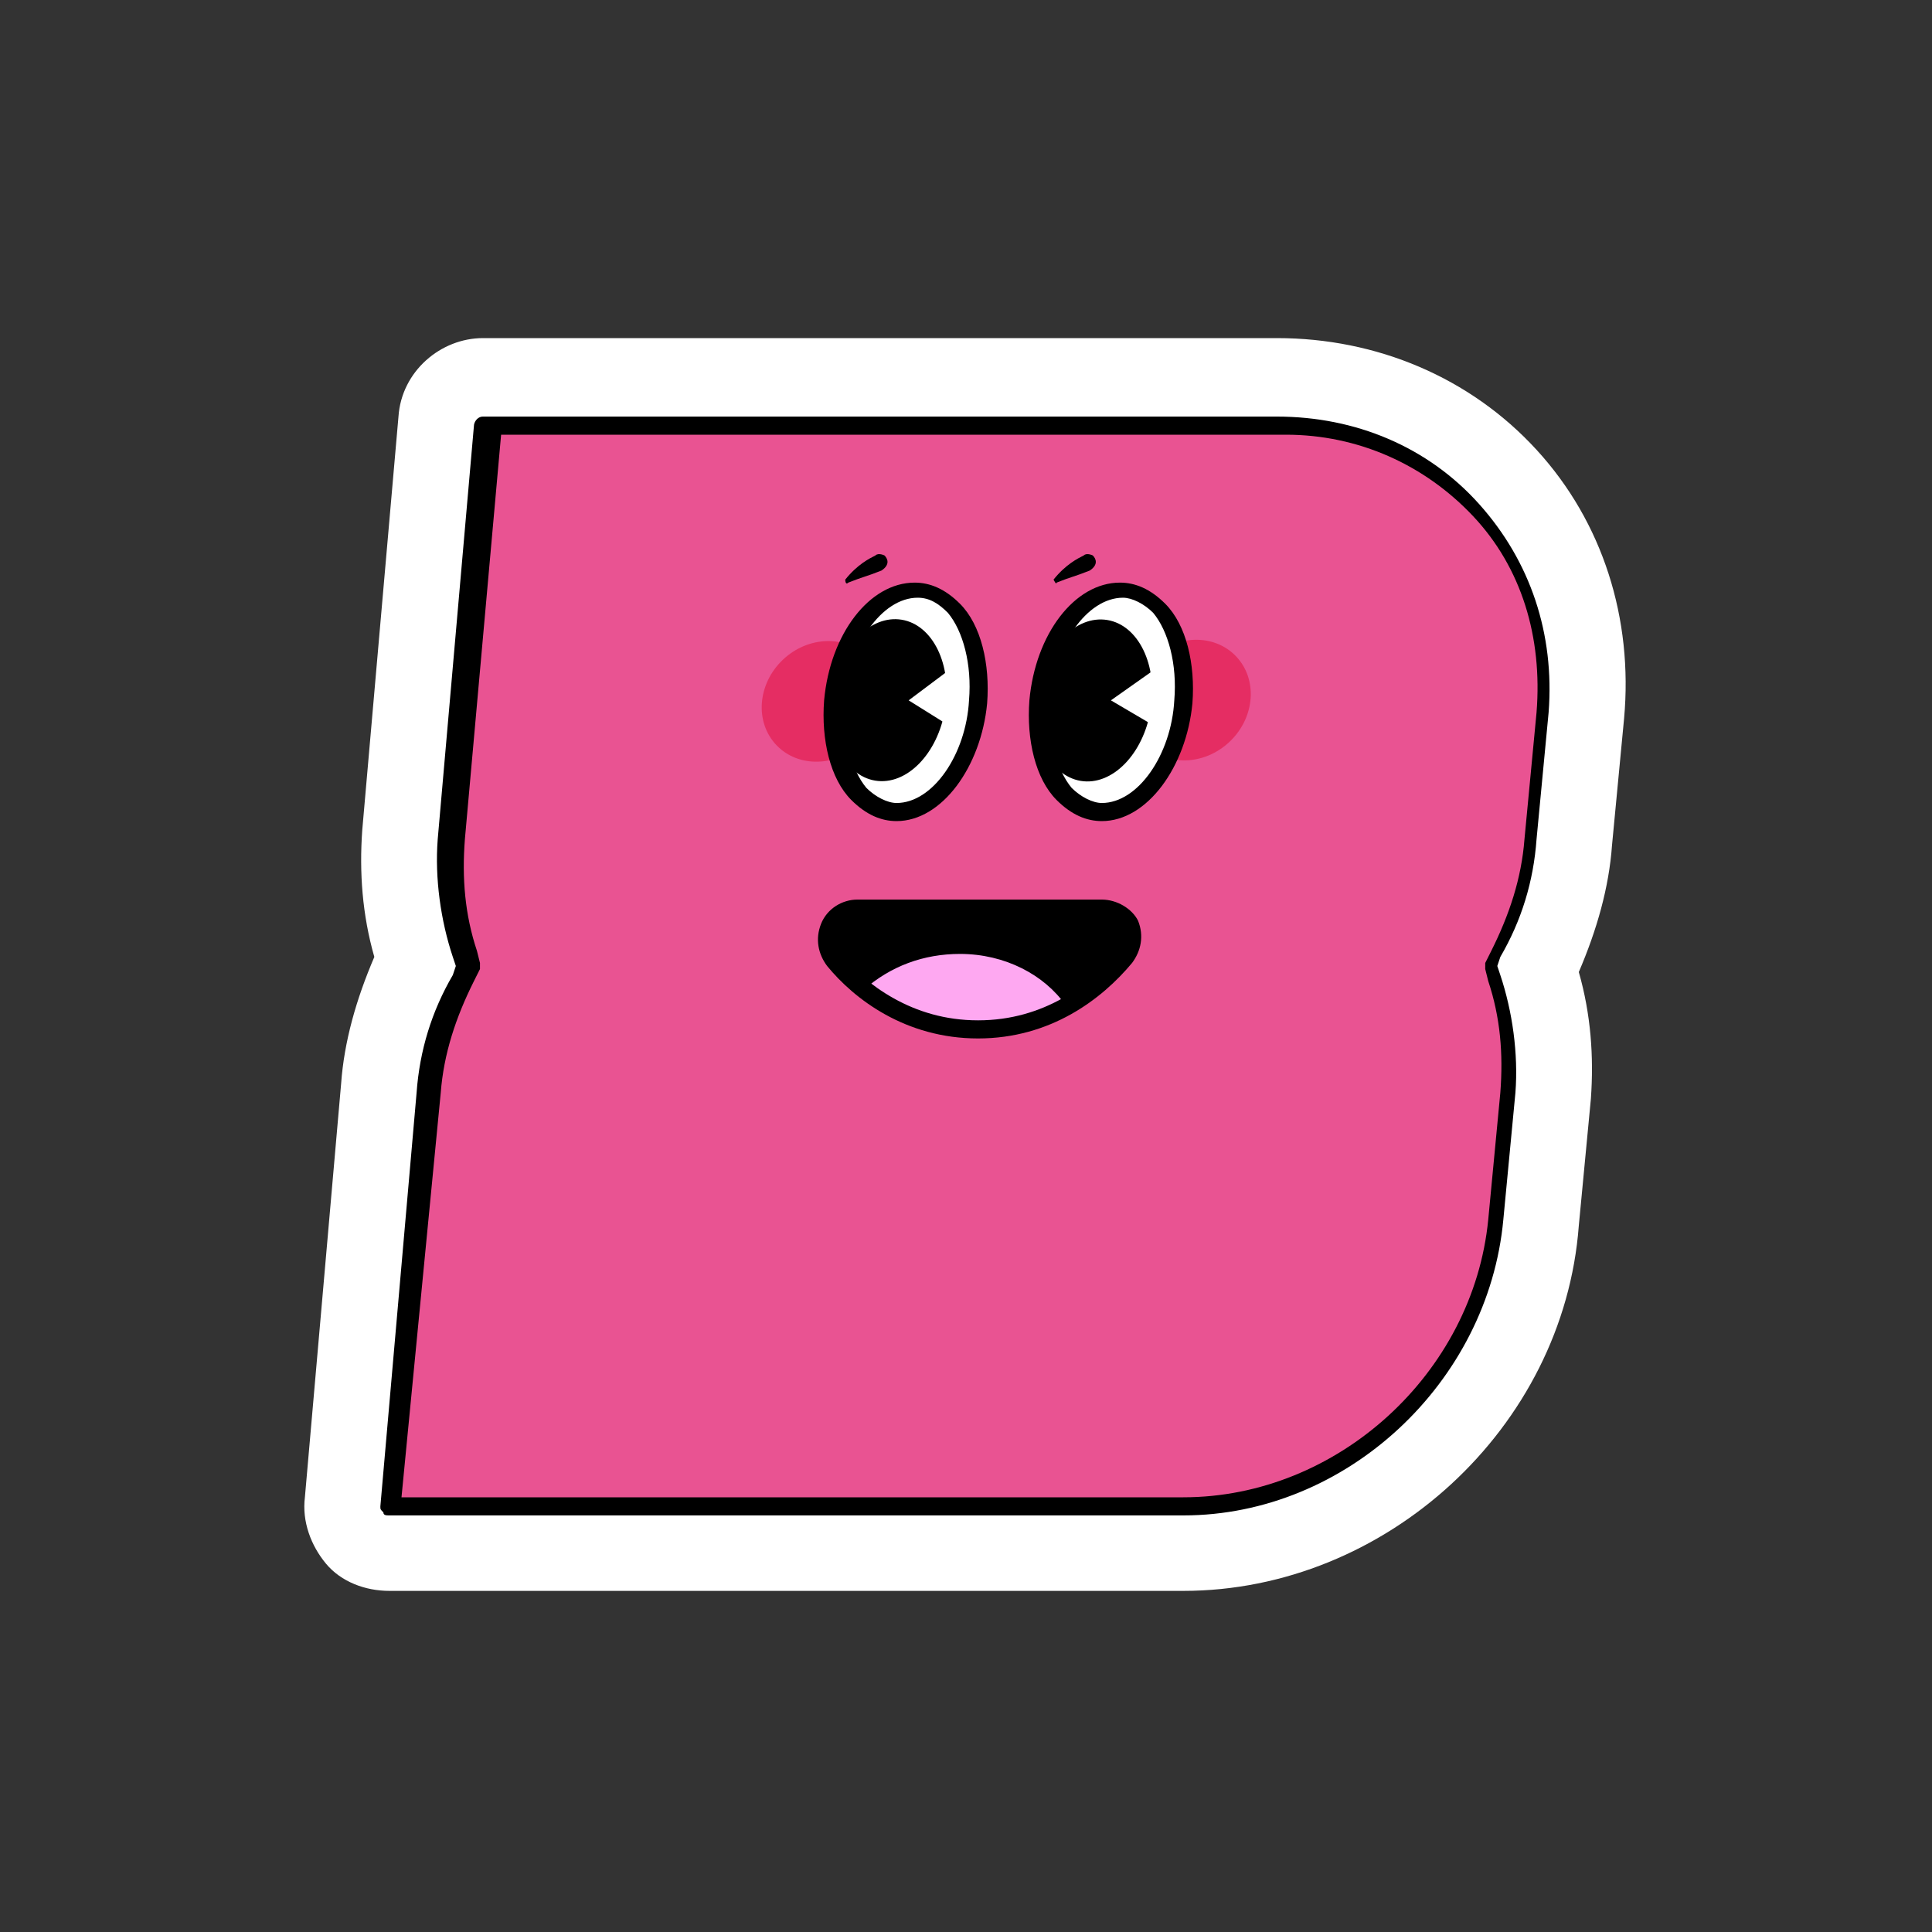 <?xml version="1.0" encoding="utf-8"?>
<!-- Generator: Adobe Illustrator 27.8.0, SVG Export Plug-In . SVG Version: 6.00 Build 0)  -->
<svg version="1.1" xmlns="http://www.w3.org/2000/svg" xmlns:xlink="http://www.w3.org/1999/xlink" x="0px" y="0px"
	 viewBox="0 0 64 64" style="enable-background:new 0 0 64 64;" xml:space="preserve">
<rect x="0" y="0" width="64" height="64" fill="#333333" stroke="none"/>
<style type="text/css">
	.st0{fill:#FFFFFF;}
	.st1{clip-path:url(#SVGID_00000121247978396640139790000016376190868340390028_);fill:#FEA8F1;}
	.st2{clip-path:url(#SVGID_00000121247978396640139790000016376190868340390028_);fill:#FEA7F0;}
	.st3{clip-path:url(#SVGID_00000121247978396640139790000016376190868340390028_);fill:#FEA6EF;}
	.st4{clip-path:url(#SVGID_00000121247978396640139790000016376190868340390028_);fill:#FEA5EE;}
	.st5{clip-path:url(#SVGID_00000121247978396640139790000016376190868340390028_);fill:#FDA4ED;}
	.st6{clip-path:url(#SVGID_00000121247978396640139790000016376190868340390028_);fill:#FDA4EC;}
	.st7{clip-path:url(#SVGID_00000121247978396640139790000016376190868340390028_);fill:#FDA3EB;}
	.st8{clip-path:url(#SVGID_00000121247978396640139790000016376190868340390028_);fill:#FDA2EA;}
	.st9{clip-path:url(#SVGID_00000121247978396640139790000016376190868340390028_);fill:#FDA1E9;}
	.st10{clip-path:url(#SVGID_00000121247978396640139790000016376190868340390028_);fill:#FDA0E8;}
	.st11{clip-path:url(#SVGID_00000121247978396640139790000016376190868340390028_);fill:#FD9FE7;}
	.st12{clip-path:url(#SVGID_00000121247978396640139790000016376190868340390028_);fill:#FC9EE6;}
	.st13{clip-path:url(#SVGID_00000121247978396640139790000016376190868340390028_);fill:#FC9DE5;}
	.st14{clip-path:url(#SVGID_00000121247978396640139790000016376190868340390028_);fill:#FC9DE4;}
	.st15{clip-path:url(#SVGID_00000121247978396640139790000016376190868340390028_);fill:#FC9CE3;}
	.st16{clip-path:url(#SVGID_00000121247978396640139790000016376190868340390028_);fill:#FC9BE2;}
	.st17{clip-path:url(#SVGID_00000121247978396640139790000016376190868340390028_);fill:#FC9AE1;}
	.st18{clip-path:url(#SVGID_00000121247978396640139790000016376190868340390028_);fill:#FC99E0;}
	.st19{clip-path:url(#SVGID_00000121247978396640139790000016376190868340390028_);fill:#FB98DF;}
	.st20{clip-path:url(#SVGID_00000121247978396640139790000016376190868340390028_);fill:#FB97DE;}
	.st21{clip-path:url(#SVGID_00000121247978396640139790000016376190868340390028_);fill:#FB96DD;}
	.st22{clip-path:url(#SVGID_00000121247978396640139790000016376190868340390028_);fill:#FB96DC;}
	.st23{clip-path:url(#SVGID_00000121247978396640139790000016376190868340390028_);fill:#FB95DB;}
	.st24{clip-path:url(#SVGID_00000121247978396640139790000016376190868340390028_);fill:#FB94DA;}
	.st25{clip-path:url(#SVGID_00000121247978396640139790000016376190868340390028_);fill:#FB93D9;}
	.st26{clip-path:url(#SVGID_00000121247978396640139790000016376190868340390028_);fill:#FA92D8;}
	.st27{clip-path:url(#SVGID_00000121247978396640139790000016376190868340390028_);fill:#FA91D7;}
	.st28{clip-path:url(#SVGID_00000121247978396640139790000016376190868340390028_);fill:#FA90D6;}
	.st29{clip-path:url(#SVGID_00000121247978396640139790000016376190868340390028_);fill:#FA8FD5;}
	.st30{clip-path:url(#SVGID_00000121247978396640139790000016376190868340390028_);fill:#FA8FD4;}
	.st31{clip-path:url(#SVGID_00000121247978396640139790000016376190868340390028_);fill:#FA8ED3;}
	.st32{clip-path:url(#SVGID_00000121247978396640139790000016376190868340390028_);fill:#FA8DD2;}
	.st33{clip-path:url(#SVGID_00000121247978396640139790000016376190868340390028_);fill:#F98CD1;}
	.st34{clip-path:url(#SVGID_00000121247978396640139790000016376190868340390028_);fill:#F98BD0;}
	.st35{clip-path:url(#SVGID_00000121247978396640139790000016376190868340390028_);fill:#F98ACF;}
	.st36{clip-path:url(#SVGID_00000121247978396640139790000016376190868340390028_);fill:#F989CE;}
	.st37{clip-path:url(#SVGID_00000121247978396640139790000016376190868340390028_);fill:#F988CD;}
	.st38{clip-path:url(#SVGID_00000121247978396640139790000016376190868340390028_);fill:#F988CC;}
	.st39{clip-path:url(#SVGID_00000121247978396640139790000016376190868340390028_);fill:#F987CB;}
	.st40{clip-path:url(#SVGID_00000121247978396640139790000016376190868340390028_);fill:#F886CA;}
	.st41{clip-path:url(#SVGID_00000121247978396640139790000016376190868340390028_);fill:#F885C9;}
	.st42{clip-path:url(#SVGID_00000121247978396640139790000016376190868340390028_);fill:#F884C8;}
	.st43{clip-path:url(#SVGID_00000121247978396640139790000016376190868340390028_);fill:#F883C7;}
	.st44{clip-path:url(#SVGID_00000121247978396640139790000016376190868340390028_);fill:#F882C6;}
	.st45{clip-path:url(#SVGID_00000121247978396640139790000016376190868340390028_);fill:#F881C5;}
	.st46{clip-path:url(#SVGID_00000121247978396640139790000016376190868340390028_);fill:#F881C4;}
	.st47{clip-path:url(#SVGID_00000121247978396640139790000016376190868340390028_);fill:#F780C3;}
	.st48{clip-path:url(#SVGID_00000121247978396640139790000016376190868340390028_);fill:#F77FC2;}
	.st49{clip-path:url(#SVGID_00000121247978396640139790000016376190868340390028_);fill:#F77EC1;}
	.st50{clip-path:url(#SVGID_00000121247978396640139790000016376190868340390028_);fill:#F77DC0;}
	.st51{clip-path:url(#SVGID_00000121247978396640139790000016376190868340390028_);fill:#F77CBF;}
	.st52{clip-path:url(#SVGID_00000121247978396640139790000016376190868340390028_);fill:#F77BBE;}
	.st53{clip-path:url(#SVGID_00000121247978396640139790000016376190868340390028_);fill:#F77ABD;}
	.st54{clip-path:url(#SVGID_00000121247978396640139790000016376190868340390028_);fill:#F679BC;}
	.st55{clip-path:url(#SVGID_00000121247978396640139790000016376190868340390028_);fill:#F679BB;}
	.st56{clip-path:url(#SVGID_00000121247978396640139790000016376190868340390028_);fill:#F678BA;}
	.st57{clip-path:url(#SVGID_00000121247978396640139790000016376190868340390028_);fill:#F677B9;}
	.st58{clip-path:url(#SVGID_00000121247978396640139790000016376190868340390028_);fill:#F676B8;}
	.st59{clip-path:url(#SVGID_00000121247978396640139790000016376190868340390028_);fill:#F675B7;}
	.st60{clip-path:url(#SVGID_00000121247978396640139790000016376190868340390028_);fill:#F674B6;}
	.st61{clip-path:url(#SVGID_00000121247978396640139790000016376190868340390028_);fill:#F573B5;}
	.st62{clip-path:url(#SVGID_00000121247978396640139790000016376190868340390028_);fill:#F572B4;}
	.st63{clip-path:url(#SVGID_00000121247978396640139790000016376190868340390028_);fill:#F572B3;}
	.st64{clip-path:url(#SVGID_00000121247978396640139790000016376190868340390028_);fill:#F571B2;}
	.st65{clip-path:url(#SVGID_00000121247978396640139790000016376190868340390028_);fill:#F570B1;}
	.st66{clip-path:url(#SVGID_00000121247978396640139790000016376190868340390028_);fill:#F56FB0;}
	.st67{clip-path:url(#SVGID_00000121247978396640139790000016376190868340390028_);fill:#F56EAF;}
	.st68{clip-path:url(#SVGID_00000121247978396640139790000016376190868340390028_);fill:#F46DAE;}
	.st69{clip-path:url(#SVGID_00000121247978396640139790000016376190868340390028_);fill:#F46CAD;}
	.st70{clip-path:url(#SVGID_00000121247978396640139790000016376190868340390028_);fill:#F46BAC;}
	.st71{clip-path:url(#SVGID_00000121247978396640139790000016376190868340390028_);fill:#F46BAB;}
	.st72{clip-path:url(#SVGID_00000121247978396640139790000016376190868340390028_);fill:#F46AAA;}
	.st73{clip-path:url(#SVGID_00000121247978396640139790000016376190868340390028_);fill:#F469A9;}
	.st74{clip-path:url(#SVGID_00000121247978396640139790000016376190868340390028_);fill:#F468A8;}
	.st75{clip-path:url(#SVGID_00000121247978396640139790000016376190868340390028_);fill:#F367A7;}
	.st76{clip-path:url(#SVGID_00000121247978396640139790000016376190868340390028_);fill:#F366A6;}
	.st77{clip-path:url(#SVGID_00000121247978396640139790000016376190868340390028_);fill:#F365A5;}
	.st78{clip-path:url(#SVGID_00000121247978396640139790000016376190868340390028_);fill:#F364A4;}
	.st79{clip-path:url(#SVGID_00000121247978396640139790000016376190868340390028_);fill:#F364A3;}
	.st80{clip-path:url(#SVGID_00000121247978396640139790000016376190868340390028_);fill:#F363A2;}
	.st81{clip-path:url(#SVGID_00000121247978396640139790000016376190868340390028_);fill:#F362A1;}
	.st82{clip-path:url(#SVGID_00000121247978396640139790000016376190868340390028_);fill:#F261A0;}
	.st83{clip-path:url(#SVGID_00000121247978396640139790000016376190868340390028_);fill:#F2609F;}
	.st84{clip-path:url(#SVGID_00000121247978396640139790000016376190868340390028_);fill:#F25F9E;}
	.st85{clip-path:url(#SVGID_00000121247978396640139790000016376190868340390028_);fill:#F25E9D;}
	.st86{clip-path:url(#SVGID_00000121247978396640139790000016376190868340390028_);fill:#F25D9C;}
	.st87{clip-path:url(#SVGID_00000121247978396640139790000016376190868340390028_);fill:#F25D9B;}
	.st88{clip-path:url(#SVGID_00000121247978396640139790000016376190868340390028_);fill:#F25C9A;}
	.st89{clip-path:url(#SVGID_00000121247978396640139790000016376190868340390028_);fill:#F15B99;}
	.st90{clip-path:url(#SVGID_00000121247978396640139790000016376190868340390028_);fill:#F15A98;}
	.st91{clip-path:url(#SVGID_00000121247978396640139790000016376190868340390028_);fill:#F15997;}
	.st92{clip-path:url(#SVGID_00000121247978396640139790000016376190868340390028_);fill:#F15896;}
	.st93{clip-path:url(#SVGID_00000121247978396640139790000016376190868340390028_);fill:#F15795;}
	.st94{clip-path:url(#SVGID_00000121247978396640139790000016376190868340390028_);fill:#F15694;}
	.st95{clip-path:url(#SVGID_00000121247978396640139790000016376190868340390028_);fill:#F15693;}
	.st96{clip-path:url(#SVGID_00000121247978396640139790000016376190868340390028_);fill:#F05591;}
	.st97{clip-path:url(#SVGID_00000121247978396640139790000016376190868340390028_);fill:#F05490;}
	.st98{clip-path:url(#SVGID_00000121247978396640139790000016376190868340390028_);fill:#F0538F;}
	.st99{clip-path:url(#SVGID_00000121247978396640139790000016376190868340390028_);fill:#F0528E;}
	.st100{clip-path:url(#SVGID_00000121247978396640139790000016376190868340390028_);fill:#F0518D;}
	.st101{clip-path:url(#SVGID_00000121247978396640139790000016376190868340390028_);fill:#F0508C;}
	.st102{clip-path:url(#SVGID_00000121247978396640139790000016376190868340390028_);fill:#EF4F8B;}
	.st103{clip-path:url(#SVGID_00000121247978396640139790000016376190868340390028_);fill:#EF4E8A;}
	.st104{clip-path:url(#SVGID_00000121247978396640139790000016376190868340390028_);fill:#EF4E89;}
	.st105{clip-path:url(#SVGID_00000121247978396640139790000016376190868340390028_);fill:#EF4D88;}
	.st106{clip-path:url(#SVGID_00000121247978396640139790000016376190868340390028_);fill:#EF4C87;}
	.st107{clip-path:url(#SVGID_00000121247978396640139790000016376190868340390028_);fill:#EF4B86;}
	.st108{clip-path:url(#SVGID_00000121247978396640139790000016376190868340390028_);fill:#EF4A85;}
	.st109{clip-path:url(#SVGID_00000121247978396640139790000016376190868340390028_);fill:#EE4984;}
	.st110{clip-path:url(#SVGID_00000121247978396640139790000016376190868340390028_);fill:#EE4883;}
	.st111{clip-path:url(#SVGID_00000121247978396640139790000016376190868340390028_);fill:#EE4782;}
	.st112{clip-path:url(#SVGID_00000121247978396640139790000016376190868340390028_);fill:#EE4781;}
	.st113{clip-path:url(#SVGID_00000121247978396640139790000016376190868340390028_);fill:#EE4680;}
	.st114{clip-path:url(#SVGID_00000121247978396640139790000016376190868340390028_);fill:#EE457F;}
	.st115{clip-path:url(#SVGID_00000121247978396640139790000016376190868340390028_);fill:#EE447E;}
	.st116{clip-path:url(#SVGID_00000121247978396640139790000016376190868340390028_);fill:#ED437D;}
	.st117{clip-path:url(#SVGID_00000121247978396640139790000016376190868340390028_);fill:#ED427C;}
	.st118{clip-path:url(#SVGID_00000121247978396640139790000016376190868340390028_);fill:#ED417B;}
	.st119{clip-path:url(#SVGID_00000121247978396640139790000016376190868340390028_);fill:#ED407A;}
	.st120{clip-path:url(#SVGID_00000121247978396640139790000016376190868340390028_);fill:#ED4079;}
	.st121{clip-path:url(#SVGID_00000121247978396640139790000016376190868340390028_);fill:#ED3F78;}
	.st122{clip-path:url(#SVGID_00000121247978396640139790000016376190868340390028_);fill:#ED3E77;}
	.st123{clip-path:url(#SVGID_00000121247978396640139790000016376190868340390028_);fill:#EC3D76;}
	.st124{clip-path:url(#SVGID_00000121247978396640139790000016376190868340390028_);fill:#EC3C75;}
	.st125{clip-path:url(#SVGID_00000121247978396640139790000016376190868340390028_);fill:#EC3B74;}
	.st126{clip-path:url(#SVGID_00000121247978396640139790000016376190868340390028_);fill:#EC3A73;}
	.st127{clip-path:url(#SVGID_00000121247978396640139790000016376190868340390028_);fill:#EC3972;}
	.st128{clip-path:url(#SVGID_00000121247978396640139790000016376190868340390028_);fill:#EC3971;}
	.st129{clip-path:url(#SVGID_00000121247978396640139790000016376190868340390028_);fill:#EC3870;}
	.st130{clip-path:url(#SVGID_00000121247978396640139790000016376190868340390028_);fill:#EB376F;}
	.st131{clip-path:url(#SVGID_00000121247978396640139790000016376190868340390028_);fill:#EB366E;}
	.st132{clip-path:url(#SVGID_00000121247978396640139790000016376190868340390028_);fill:#EB356D;}
	.st133{clip-path:url(#SVGID_00000121247978396640139790000016376190868340390028_);fill:#EB346C;}
	.st134{clip-path:url(#SVGID_00000121247978396640139790000016376190868340390028_);fill:#EB336B;}
	.st135{clip-path:url(#SVGID_00000121247978396640139790000016376190868340390028_);fill:#EB326A;}
	.st136{clip-path:url(#SVGID_00000121247978396640139790000016376190868340390028_);fill:#EB3269;}
	.st137{clip-path:url(#SVGID_00000121247978396640139790000016376190868340390028_);fill:#EA3168;}
	.st138{clip-path:url(#SVGID_00000121247978396640139790000016376190868340390028_);fill:#EA3067;}
	.st139{clip-path:url(#SVGID_00000121247978396640139790000016376190868340390028_);fill:#EA2F66;}
	.st140{clip-path:url(#SVGID_00000121247978396640139790000016376190868340390028_);fill:#EA2E65;}
	.st141{clip-path:url(#SVGID_00000121247978396640139790000016376190868340390028_);fill:#EA2D64;}
	.st142{clip-path:url(#SVGID_00000121247978396640139790000016376190868340390028_);fill:#EA2C63;}
	.st143{clip-path:url(#SVGID_00000121247978396640139790000016376190868340390028_);fill:#EA2B62;}
	.st144{clip-path:url(#SVGID_00000121247978396640139790000016376190868340390028_);fill:#E92A61;}
	.st145{clip-path:url(#SVGID_00000121247978396640139790000016376190868340390028_);fill:#E92A60;}
	.st146{clip-path:url(#SVGID_00000121247978396640139790000016376190868340390028_);fill:#E9295F;}
	.st147{clip-path:url(#SVGID_00000121247978396640139790000016376190868340390028_);fill:#E9285E;}
	.st148{clip-path:url(#SVGID_00000121247978396640139790000016376190868340390028_);fill:#E9275D;}
	.st149{clip-path:url(#SVGID_00000121247978396640139790000016376190868340390028_);fill:#E9265C;}
	.st150{clip-path:url(#SVGID_00000121247978396640139790000016376190868340390028_);fill:#E9255B;}
	.st151{clip-path:url(#SVGID_00000121247978396640139790000016376190868340390028_);fill:#E8245A;}
	.st152{clip-path:url(#SVGID_00000121247978396640139790000016376190868340390028_);fill:#E82359;}
	.st153{clip-path:url(#SVGID_00000121247978396640139790000016376190868340390028_);fill:#E82358;}
	.st154{clip-path:url(#SVGID_00000121247978396640139790000016376190868340390028_);fill:#E82257;}
	.st155{clip-path:url(#SVGID_00000121247978396640139790000016376190868340390028_);fill:#E82156;}
	.st156{clip-path:url(#SVGID_00000121247978396640139790000016376190868340390028_);fill:#E82055;}
	.st157{clip-path:url(#SVGID_00000121247978396640139790000016376190868340390028_);fill:#E81F54;}
	.st158{clip-path:url(#SVGID_00000121247978396640139790000016376190868340390028_);fill:#E71E53;}
	.st159{clip-path:url(#SVGID_00000121247978396640139790000016376190868340390028_);fill:#E71D52;}
	.st160{clip-path:url(#SVGID_00000121247978396640139790000016376190868340390028_);fill:#E71C51;}
	.st161{clip-path:url(#SVGID_00000121247978396640139790000016376190868340390028_);fill:#E71C50;}
	.st162{clip-path:url(#SVGID_00000121247978396640139790000016376190868340390028_);fill:#E71B4F;}
	.st163{clip-path:url(#SVGID_00000121247978396640139790000016376190868340390028_);fill:#E71A4E;}
	.st164{clip-path:url(#SVGID_00000121247978396640139790000016376190868340390028_);fill:#E7194D;}
	.st165{clip-path:url(#SVGID_00000121247978396640139790000016376190868340390028_);fill:#E6184C;}
	.st166{clip-path:url(#SVGID_00000121247978396640139790000016376190868340390028_);fill:#E6174B;}
	.st167{clip-path:url(#SVGID_00000121247978396640139790000016376190868340390028_);fill:#E6164A;}
	.st168{clip-path:url(#SVGID_00000121247978396640139790000016376190868340390028_);fill:#E61549;}
	.st169{clip-path:url(#SVGID_00000121247978396640139790000016376190868340390028_);fill:#E61548;}
	.st170{clip-path:url(#SVGID_00000121247978396640139790000016376190868340390028_);fill:#E61447;}
	.st171{clip-path:url(#SVGID_00000121247978396640139790000016376190868340390028_);fill:#E61346;}
	.st172{clip-path:url(#SVGID_00000121247978396640139790000016376190868340390028_);fill:#E51245;}
	.st173{clip-path:url(#SVGID_00000121247978396640139790000016376190868340390028_);fill:#E51144;}
	.st174{clip-path:url(#SVGID_00000121247978396640139790000016376190868340390028_);fill:#E51043;}
	.st175{clip-path:url(#SVGID_00000121247978396640139790000016376190868340390028_);fill:#E50F42;}
	.st176{clip-path:url(#SVGID_00000121247978396640139790000016376190868340390028_);fill:#E50E41;}
	.st177{clip-path:url(#SVGID_00000121247978396640139790000016376190868340390028_);fill:#E50E40;}
	.st178{clip-path:url(#SVGID_00000121247978396640139790000016376190868340390028_);fill:#E50D3F;}
	.st179{clip-path:url(#SVGID_00000121247978396640139790000016376190868340390028_);fill:#E40C3E;}
	.st180{clip-path:url(#SVGID_00000121247978396640139790000016376190868340390028_);fill:#E40B3D;}
	.st181{clip-path:url(#SVGID_00000121247978396640139790000016376190868340390028_);fill:#E40A3C;}
	.st182{clip-path:url(#SVGID_00000121247978396640139790000016376190868340390028_);fill:#E4093B;}
	.st183{clip-path:url(#SVGID_00000121247978396640139790000016376190868340390028_);fill:#E4083A;}
	.st184{clip-path:url(#SVGID_00000121247978396640139790000016376190868340390028_);fill:#E40739;}
	.st185{clip-path:url(#SVGID_00000121247978396640139790000016376190868340390028_);fill:#E40738;}
	.st186{clip-path:url(#SVGID_00000121247978396640139790000016376190868340390028_);fill:#E30637;}
	.st187{clip-path:url(#SVGID_00000121247978396640139790000016376190868340390028_);fill:#E30536;}
	.st188{clip-path:url(#SVGID_00000121247978396640139790000016376190868340390028_);fill:#E30435;}
	.st189{clip-path:url(#SVGID_00000121247978396640139790000016376190868340390028_);fill:#E30334;}
	.st190{fill:#E95392;}
	.st191{opacity:0.5;}
	.st192{fill:#E20834;}
	.st193{fill:#FEA8F1;}
</style>
<g id="Calque_1">
	<g>
		<g>
			<path class="st0" d="M50.6,27.8l0.4-4.2c0.5-5.2-3.4-9.5-8.6-9.5H16.1l-1.2,13.7c-0.1,1.3,0,2.6,0.4,3.8l0.1,0.4l-0.2,0.4
				c-0.6,1.2-1,2.5-1.1,3.8l-1.2,13.7h26.3c5.2,0,9.9-4.3,10.3-9.5l0.4-4.2c0.1-1.3,0-2.6-0.4-3.8L49.3,32l0.2-0.4
				C50.2,30.4,50.5,29.1,50.6,27.8z"/>
			<path class="st0" d="M39.2,52.7H12.9c-0.8,0-1.6-0.3-2.1-0.9c-0.5-0.6-0.8-1.4-0.7-2.2l1.2-13.7c0.1-1.4,0.5-2.8,1.1-4.2
				c-0.4-1.4-0.5-2.8-0.4-4.2l1.2-13.7c0.1-1.5,1.4-2.6,2.8-2.6h26.3c3.3,0,6.4,1.3,8.6,3.7c2.2,2.4,3.2,5.6,2.9,8.9l-0.4,4.2
				c-0.1,1.4-0.5,2.8-1.1,4.2c0.4,1.4,0.5,2.8,0.4,4.2l-0.4,4.2C51.8,47.3,45.9,52.7,39.2,52.7z M16.1,47h23.1
				c3.7,0,7.2-3.2,7.5-6.9l0.4-4.2c0.1-0.9,0-1.8-0.3-2.6c0,0,0,0,0,0l-0.1-0.4c-0.2-0.7-0.2-1.5,0.2-2.2l0.2-0.4c0,0,0,0,0,0
				c0.5-0.9,0.7-1.8,0.8-2.7v0l0.4-4.2c0.2-1.7-0.4-3.3-1.5-4.5c-1.1-1.2-2.6-1.8-4.3-1.8H18.7l-1,11.1c-0.1,0.9,0,1.8,0.3,2.6
				c0,0,0,0,0,0l0.1,0.4c0.2,0.7,0.2,1.5-0.2,2.2l-0.2,0.4c0,0,0,0,0,0c-0.5,0.9-0.7,1.8-0.8,2.7L16.1,47z"/>
		</g>
		<g>
			<g>
				<defs>
					<path id="SVGID_1_" d="M50.6,27.8l0.4-4.2c0.5-5.2-3.4-9.5-8.6-9.5H16.1l-1.2,13.7c-0.1,1.3,0,2.6,0.4,3.8l0.1,0.4l-0.2,0.4
						c-0.6,1.2-1,2.5-1.1,3.8l-1.2,13.7h26.3c5.2,0,9.9-4.3,10.3-9.5l0.4-4.2c0.1-1.3,0-2.6-0.4-3.8L49.3,32l0.2-0.4
						C50.2,30.4,50.5,29.1,50.6,27.8z"/>
				</defs>
				<clipPath id="SVGID_00000130607393810304664970000008222907503489295549_">
					<use xlink:href="#SVGID_1_"  style="overflow:visible;"/>
				</clipPath>
				<polygon style="clip-path:url(#SVGID_00000130607393810304664970000008222907503489295549_);fill:#FEA8F1;" points="51.5,23.5 
					41.2,14.1 51.5,14.1 				"/>
				<polygon style="clip-path:url(#SVGID_00000130607393810304664970000008222907503489295549_);fill:#FEA8F1;" points="51.5,23.9 
					40.9,14.1 41.2,14.1 51.5,23.5 				"/>
				<polygon style="clip-path:url(#SVGID_00000130607393810304664970000008222907503489295549_);fill:#FEA7F0;" points="51.5,24.2 
					40.5,14.1 40.9,14.1 51.5,23.9 				"/>
				<polygon style="clip-path:url(#SVGID_00000130607393810304664970000008222907503489295549_);fill:#FEA6EF;" points="51.5,24.5 
					40.2,14.1 40.5,14.1 51.5,24.2 				"/>
				<polygon style="clip-path:url(#SVGID_00000130607393810304664970000008222907503489295549_);fill:#FEA5EE;" points="51.5,24.8 
					39.8,14.1 40.2,14.1 51.5,24.5 				"/>
				<polygon style="clip-path:url(#SVGID_00000130607393810304664970000008222907503489295549_);fill:#FDA4ED;" points="51.5,25.1 
					39.5,14.1 39.8,14.1 51.5,24.8 				"/>
				<polygon style="clip-path:url(#SVGID_00000130607393810304664970000008222907503489295549_);fill:#FDA4EC;" points="51.5,25.4 
					39.1,14.1 39.5,14.1 51.5,25.1 				"/>
				<polygon style="clip-path:url(#SVGID_00000130607393810304664970000008222907503489295549_);fill:#FDA3EB;" points="51.5,25.8 
					38.8,14.1 39.1,14.1 51.5,25.4 				"/>
				<polygon style="clip-path:url(#SVGID_00000130607393810304664970000008222907503489295549_);fill:#FDA2EA;" points="51.5,26.1 
					38.5,14.1 38.8,14.1 51.5,25.8 				"/>
				<polygon style="clip-path:url(#SVGID_00000130607393810304664970000008222907503489295549_);fill:#FDA1E9;" points="51.5,26.4 
					38.1,14.1 38.5,14.1 51.5,26.1 				"/>
				<polygon style="clip-path:url(#SVGID_00000130607393810304664970000008222907503489295549_);fill:#FDA0E8;" points="51.5,26.7 
					37.8,14.1 38.1,14.1 51.5,26.4 				"/>
				<polygon style="clip-path:url(#SVGID_00000130607393810304664970000008222907503489295549_);fill:#FD9FE7;" points="51.5,27 
					37.4,14.1 37.8,14.1 51.5,26.7 				"/>
				<polygon style="clip-path:url(#SVGID_00000130607393810304664970000008222907503489295549_);fill:#FC9EE6;" points="51.5,27.3 
					37.1,14.1 37.4,14.1 51.5,27 				"/>
				<polygon style="clip-path:url(#SVGID_00000130607393810304664970000008222907503489295549_);fill:#FC9DE5;" points="51.5,27.7 
					36.7,14.1 37.1,14.1 51.5,27.3 				"/>
				<polygon style="clip-path:url(#SVGID_00000130607393810304664970000008222907503489295549_);fill:#FC9DE4;" points="51.5,28 
					36.4,14.1 36.7,14.1 51.5,27.7 				"/>
				<polygon style="clip-path:url(#SVGID_00000130607393810304664970000008222907503489295549_);fill:#FC9CE3;" points="51.5,28.3 
					36,14.1 36.4,14.1 51.5,28 				"/>
				<polygon style="clip-path:url(#SVGID_00000130607393810304664970000008222907503489295549_);fill:#FC9BE2;" points="51.5,28.6 
					35.7,14.1 36,14.1 51.5,28.3 				"/>
				<polygon style="clip-path:url(#SVGID_00000130607393810304664970000008222907503489295549_);fill:#FC9AE1;" points="51.5,28.9 
					35.3,14.1 35.7,14.1 51.5,28.6 				"/>
				<polygon style="clip-path:url(#SVGID_00000130607393810304664970000008222907503489295549_);fill:#FC99E0;" points="51.5,29.3 
					35,14.1 35.3,14.1 51.5,28.9 				"/>
				<polygon style="clip-path:url(#SVGID_00000130607393810304664970000008222907503489295549_);fill:#FB98DF;" points="51.5,29.6 
					34.6,14.1 35,14.1 51.5,29.3 				"/>
				<polygon style="clip-path:url(#SVGID_00000130607393810304664970000008222907503489295549_);fill:#FB97DE;" points="51.5,29.9 
					34.3,14.1 34.6,14.1 51.5,29.6 				"/>
				<polygon style="clip-path:url(#SVGID_00000130607393810304664970000008222907503489295549_);fill:#FB96DD;" points="51.5,30.2 
					33.9,14.1 34.3,14.1 51.5,29.9 				"/>
				<polygon style="clip-path:url(#SVGID_00000130607393810304664970000008222907503489295549_);fill:#FB96DC;" points="51.5,30.5 
					33.6,14.1 33.9,14.1 51.5,30.2 				"/>
				<polygon style="clip-path:url(#SVGID_00000130607393810304664970000008222907503489295549_);fill:#FB95DB;" points="51.5,30.8 
					33.3,14.1 33.6,14.1 51.5,30.5 				"/>
				<polygon style="clip-path:url(#SVGID_00000130607393810304664970000008222907503489295549_);fill:#FB94DA;" points="51.5,31.2 
					32.9,14.1 33.3,14.1 51.5,30.8 				"/>
				<polygon style="clip-path:url(#SVGID_00000130607393810304664970000008222907503489295549_);fill:#FB93D9;" points="51.5,31.5 
					32.6,14.1 32.9,14.1 51.5,31.2 				"/>
				<polygon style="clip-path:url(#SVGID_00000130607393810304664970000008222907503489295549_);fill:#FA92D8;" points="51.5,31.8 
					32.2,14.1 32.6,14.1 51.5,31.5 				"/>
				<polygon style="clip-path:url(#SVGID_00000130607393810304664970000008222907503489295549_);fill:#FA91D7;" points="51.5,32.1 
					31.9,14.1 32.2,14.1 51.5,31.8 				"/>
				<polygon style="clip-path:url(#SVGID_00000130607393810304664970000008222907503489295549_);fill:#FA90D6;" points="51.5,32.4 
					31.5,14.1 31.9,14.1 51.5,32.1 				"/>
				<polygon style="clip-path:url(#SVGID_00000130607393810304664970000008222907503489295549_);fill:#FA8FD5;" points="51.5,32.8 
					31.2,14.1 31.5,14.1 51.5,32.4 				"/>
				<polygon style="clip-path:url(#SVGID_00000130607393810304664970000008222907503489295549_);fill:#FA8FD4;" points="51.5,33.1 
					30.8,14.1 31.2,14.1 51.5,32.8 				"/>
				<polygon style="clip-path:url(#SVGID_00000130607393810304664970000008222907503489295549_);fill:#FA8ED3;" points="51.5,33.4 
					30.5,14.1 30.8,14.1 51.5,33.1 				"/>
				<polygon style="clip-path:url(#SVGID_00000130607393810304664970000008222907503489295549_);fill:#FA8DD2;" points="51.5,33.7 
					30.1,14.1 30.5,14.1 51.5,33.4 				"/>
				<polygon style="clip-path:url(#SVGID_00000130607393810304664970000008222907503489295549_);fill:#F98CD1;" points="51.5,34 
					29.8,14.1 30.1,14.1 51.5,33.7 				"/>
				<polygon style="clip-path:url(#SVGID_00000130607393810304664970000008222907503489295549_);fill:#F98BD0;" points="51.5,34.3 
					29.4,14.1 29.8,14.1 51.5,34 				"/>
				<polygon style="clip-path:url(#SVGID_00000130607393810304664970000008222907503489295549_);fill:#F98ACF;" points="51.5,34.7 
					29.1,14.1 29.4,14.1 51.5,34.3 				"/>
				<polygon style="clip-path:url(#SVGID_00000130607393810304664970000008222907503489295549_);fill:#F989CE;" points="51.5,35 
					28.8,14.1 29.1,14.1 51.5,34.7 				"/>
				<polygon style="clip-path:url(#SVGID_00000130607393810304664970000008222907503489295549_);fill:#F988CD;" points="51.5,35.3 
					28.4,14.1 28.8,14.1 51.5,35 				"/>
				<polygon style="clip-path:url(#SVGID_00000130607393810304664970000008222907503489295549_);fill:#F988CC;" points="51.5,35.6 
					28.1,14.1 28.4,14.1 51.5,35.3 				"/>
				<polygon style="clip-path:url(#SVGID_00000130607393810304664970000008222907503489295549_);fill:#F987CB;" points="51.5,35.9 
					27.7,14.1 28.1,14.1 51.5,35.6 				"/>
				<polygon style="clip-path:url(#SVGID_00000130607393810304664970000008222907503489295549_);fill:#F886CA;" points="51.5,36.3 
					27.4,14.1 27.7,14.1 51.5,35.9 				"/>
				<polygon style="clip-path:url(#SVGID_00000130607393810304664970000008222907503489295549_);fill:#F885C9;" points="51.5,36.6 
					27,14.1 27.4,14.1 51.5,36.3 				"/>
				<polygon style="clip-path:url(#SVGID_00000130607393810304664970000008222907503489295549_);fill:#F884C8;" points="51.5,36.9 
					26.7,14.1 27,14.1 51.5,36.6 				"/>
				<polygon style="clip-path:url(#SVGID_00000130607393810304664970000008222907503489295549_);fill:#F883C7;" points="51.5,37.2 
					26.3,14.1 26.7,14.1 51.5,36.9 				"/>
				<polygon style="clip-path:url(#SVGID_00000130607393810304664970000008222907503489295549_);fill:#F882C6;" points="51.5,37.5 
					26,14.1 26.3,14.1 51.5,37.2 				"/>
				<polygon style="clip-path:url(#SVGID_00000130607393810304664970000008222907503489295549_);fill:#F881C5;" points="51.5,37.8 
					25.6,14.1 26,14.1 51.5,37.5 				"/>
				<polygon style="clip-path:url(#SVGID_00000130607393810304664970000008222907503489295549_);fill:#F881C4;" points="51.5,38.2 
					25.3,14.1 25.6,14.1 51.5,37.8 				"/>
				<polygon style="clip-path:url(#SVGID_00000130607393810304664970000008222907503489295549_);fill:#F780C3;" points="51.5,38.5 
					24.9,14.1 25.3,14.1 51.5,38.2 				"/>
				<polygon style="clip-path:url(#SVGID_00000130607393810304664970000008222907503489295549_);fill:#F77FC2;" points="51.5,38.8 
					24.6,14.1 24.9,14.1 51.5,38.5 				"/>
				<polygon style="clip-path:url(#SVGID_00000130607393810304664970000008222907503489295549_);fill:#F77EC1;" points="51.5,39.1 
					24.2,14.1 24.6,14.1 51.5,38.8 				"/>
				<polygon style="clip-path:url(#SVGID_00000130607393810304664970000008222907503489295549_);fill:#F77DC0;" points="51.5,39.4 
					23.9,14.1 24.2,14.1 51.5,39.1 				"/>
				<polygon style="clip-path:url(#SVGID_00000130607393810304664970000008222907503489295549_);fill:#F77CBF;" points="51.5,39.7 
					23.6,14.1 23.9,14.1 51.5,39.4 				"/>
				<polygon style="clip-path:url(#SVGID_00000130607393810304664970000008222907503489295549_);fill:#F77BBE;" points="51.5,40.1 
					23.2,14.1 23.6,14.1 51.5,39.7 				"/>
				<polygon style="clip-path:url(#SVGID_00000130607393810304664970000008222907503489295549_);fill:#F77ABD;" points="51.5,40.4 
					22.9,14.1 23.2,14.1 51.5,40.1 				"/>
				<polygon style="clip-path:url(#SVGID_00000130607393810304664970000008222907503489295549_);fill:#F679BC;" points="51.5,40.7 
					22.5,14.1 22.9,14.1 51.5,40.4 				"/>
				<polygon style="clip-path:url(#SVGID_00000130607393810304664970000008222907503489295549_);fill:#F679BB;" points="51.5,41 
					22.2,14.1 22.5,14.1 51.5,40.7 				"/>
				<polygon style="clip-path:url(#SVGID_00000130607393810304664970000008222907503489295549_);fill:#F678BA;" points="51.5,41.3 
					21.8,14.1 22.2,14.1 51.5,41 				"/>
				<polygon style="clip-path:url(#SVGID_00000130607393810304664970000008222907503489295549_);fill:#F677B9;" points="51.5,41.7 
					21.5,14.1 21.8,14.1 51.5,41.3 				"/>
				<polygon style="clip-path:url(#SVGID_00000130607393810304664970000008222907503489295549_);fill:#F676B8;" points="51.5,42 
					21.1,14.1 21.5,14.1 51.5,41.7 				"/>
				<polygon style="clip-path:url(#SVGID_00000130607393810304664970000008222907503489295549_);fill:#F675B7;" points="51.5,42.3 
					20.8,14.1 21.1,14.1 51.5,42 				"/>
				<polygon style="clip-path:url(#SVGID_00000130607393810304664970000008222907503489295549_);fill:#F674B6;" points="51.5,42.6 
					20.4,14.1 20.8,14.1 51.5,42.3 				"/>
				<polygon style="clip-path:url(#SVGID_00000130607393810304664970000008222907503489295549_);fill:#F573B5;" points="51.5,42.9 
					20.1,14.1 20.4,14.1 51.5,42.6 				"/>
				<polygon style="clip-path:url(#SVGID_00000130607393810304664970000008222907503489295549_);fill:#F572B4;" points="51.5,43.2 
					19.7,14.1 20.1,14.1 51.5,42.9 				"/>
				<polygon style="clip-path:url(#SVGID_00000130607393810304664970000008222907503489295549_);fill:#F572B3;" points="51.5,43.6 
					19.4,14.1 19.7,14.1 51.5,43.2 				"/>
				<polygon style="clip-path:url(#SVGID_00000130607393810304664970000008222907503489295549_);fill:#F571B2;" points="51.5,43.8 
					51.5,43.9 19,14.1 19.4,14.1 51.5,43.6 				"/>
				<polygon style="clip-path:url(#SVGID_00000130607393810304664970000008222907503489295549_);fill:#F570B1;" points="51.5,43.9 
					51.3,44 18.7,14.1 19,14.1 				"/>
				<polygon style="clip-path:url(#SVGID_00000130607393810304664970000008222907503489295549_);fill:#F56FB0;" points="51.3,44 
					51.1,44.2 18.4,14.1 18.7,14.1 				"/>
				<polygon style="clip-path:url(#SVGID_00000130607393810304664970000008222907503489295549_);fill:#F56EAF;" points="51.1,44.2 
					51,44.4 18,14.1 18.4,14.1 				"/>
				<polygon style="clip-path:url(#SVGID_00000130607393810304664970000008222907503489295549_);fill:#F46DAE;" points="51,44.4 
					50.8,44.5 17.7,14.1 18,14.1 				"/>
				<polygon style="clip-path:url(#SVGID_00000130607393810304664970000008222907503489295549_);fill:#F46CAD;" points="50.8,44.5 
					50.7,44.7 17.3,14.1 17.7,14.1 				"/>
				<polygon style="clip-path:url(#SVGID_00000130607393810304664970000008222907503489295549_);fill:#F46BAC;" points="50.7,44.7 
					50.5,44.9 17,14.1 17.3,14.1 				"/>
				<polygon style="clip-path:url(#SVGID_00000130607393810304664970000008222907503489295549_);fill:#F46BAB;" points="50.5,44.9 
					50.3,45.1 16.6,14.1 17,14.1 				"/>
				<polygon style="clip-path:url(#SVGID_00000130607393810304664970000008222907503489295549_);fill:#F46AAA;" points="50.3,45.1 
					50.2,45.2 16.3,14.1 16.6,14.1 				"/>
				<polygon style="clip-path:url(#SVGID_00000130607393810304664970000008222907503489295549_);fill:#F469A9;" points="50.2,45.2 
					50,45.4 15.9,14.1 16.3,14.1 				"/>
				<polygon style="clip-path:url(#SVGID_00000130607393810304664970000008222907503489295549_);fill:#F468A8;" points="50,45.4 
					49.9,45.6 15.6,14.1 15.9,14.1 				"/>
				<polygon style="clip-path:url(#SVGID_00000130607393810304664970000008222907503489295549_);fill:#F367A7;" points="49.9,45.6 
					49.7,45.7 15.3,14.2 15.4,14.1 15.6,14.1 				"/>
				<polygon style="clip-path:url(#SVGID_00000130607393810304664970000008222907503489295549_);fill:#F366A6;" points="49.7,45.7 
					49.5,45.9 15.1,14.4 15.3,14.2 				"/>
				<polygon style="clip-path:url(#SVGID_00000130607393810304664970000008222907503489295549_);fill:#F365A5;" points="49.5,45.9 
					49.4,46.1 15,14.5 15.1,14.4 				"/>
				<polygon style="clip-path:url(#SVGID_00000130607393810304664970000008222907503489295549_);fill:#F364A4;" points="49.4,46.1 
					49.2,46.3 14.8,14.7 15,14.5 				"/>
				<polygon style="clip-path:url(#SVGID_00000130607393810304664970000008222907503489295549_);fill:#F364A3;" points="49.2,46.3 
					49.1,46.4 14.7,14.9 14.8,14.7 				"/>
				<polygon style="clip-path:url(#SVGID_00000130607393810304664970000008222907503489295549_);fill:#F363A2;" points="49.1,46.4 
					48.9,46.6 14.5,15 14.7,14.9 				"/>
				<polygon style="clip-path:url(#SVGID_00000130607393810304664970000008222907503489295549_);fill:#F362A1;" points="48.9,46.6 
					48.7,46.8 14.3,15.2 14.5,15 				"/>
				<polygon style="clip-path:url(#SVGID_00000130607393810304664970000008222907503489295549_);fill:#F261A0;" points="48.7,46.8 
					48.6,46.9 14.2,15.4 14.3,15.2 				"/>
				<polygon style="clip-path:url(#SVGID_00000130607393810304664970000008222907503489295549_);fill:#F2609F;" points="48.6,46.9 
					48.4,47.1 14,15.6 14.2,15.4 				"/>
				<polygon style="clip-path:url(#SVGID_00000130607393810304664970000008222907503489295549_);fill:#F25F9E;" points="48.4,47.1 
					48.3,47.3 13.9,15.7 14,15.6 				"/>
				<polygon style="clip-path:url(#SVGID_00000130607393810304664970000008222907503489295549_);fill:#F25E9D;" points="48.3,47.3 
					48.1,47.5 13.7,15.9 13.9,15.7 				"/>
				<polygon style="clip-path:url(#SVGID_00000130607393810304664970000008222907503489295549_);fill:#F25D9C;" points="48.1,47.5 
					47.9,47.6 13.5,16.1 13.7,15.9 				"/>
				<polygon style="clip-path:url(#SVGID_00000130607393810304664970000008222907503489295549_);fill:#F25D9B;" points="47.9,47.6 
					47.8,47.8 13.4,16.2 13.5,16.1 				"/>
				<polygon style="clip-path:url(#SVGID_00000130607393810304664970000008222907503489295549_);fill:#F25C9A;" points="47.8,47.8 
					47.6,48 13.2,16.4 13.4,16.2 				"/>
				<polygon style="clip-path:url(#SVGID_00000130607393810304664970000008222907503489295549_);fill:#F15B99;" points="47.6,48 
					47.5,48.1 13.1,16.6 13.2,16.4 				"/>
				<polygon style="clip-path:url(#SVGID_00000130607393810304664970000008222907503489295549_);fill:#F15A98;" points="47.5,48.1 
					47.3,48.3 12.9,16.8 12.9,16.7 13.1,16.6 				"/>
				<polygon style="clip-path:url(#SVGID_00000130607393810304664970000008222907503489295549_);fill:#F15997;" points="47.3,48.3 
					47.1,48.5 12.9,17.1 12.9,16.8 				"/>
				<polygon style="clip-path:url(#SVGID_00000130607393810304664970000008222907503489295549_);fill:#F15896;" points="47.1,48.5 
					47,48.6 12.9,17.4 12.9,17.1 				"/>
				<polygon style="clip-path:url(#SVGID_00000130607393810304664970000008222907503489295549_);fill:#F15795;" points="47,48.6 
					46.8,48.8 12.9,17.7 12.9,17.4 				"/>
				<polygon style="clip-path:url(#SVGID_00000130607393810304664970000008222907503489295549_);fill:#F15694;" points="46.8,48.8 
					46.7,49 12.9,18.1 12.9,17.7 				"/>
				<polygon style="clip-path:url(#SVGID_00000130607393810304664970000008222907503489295549_);fill:#F15693;" points="46.7,49 
					46.5,49.2 12.9,18.4 12.9,18.1 				"/>
				<polygon style="clip-path:url(#SVGID_00000130607393810304664970000008222907503489295549_);fill:#F05591;" points="46.5,49.2 
					46.3,49.3 12.9,18.7 12.9,18.4 				"/>
				<polygon style="clip-path:url(#SVGID_00000130607393810304664970000008222907503489295549_);fill:#F05490;" points="46.3,49.3 
					46.2,49.5 12.9,19 12.9,18.7 				"/>
				<polygon style="clip-path:url(#SVGID_00000130607393810304664970000008222907503489295549_);fill:#F0538F;" points="46.2,49.5 
					46,49.7 12.9,19.3 12.9,19 				"/>
				<polygon style="clip-path:url(#SVGID_00000130607393810304664970000008222907503489295549_);fill:#F0528E;" points="46,49.7 
					45.9,49.8 12.9,19.6 12.9,19.3 				"/>
				<polygon style="clip-path:url(#SVGID_00000130607393810304664970000008222907503489295549_);fill:#F0518D;" points="45.9,49.8 
					45.8,49.9 45.5,49.9 12.9,20 12.9,19.6 				"/>
				<polygon style="clip-path:url(#SVGID_00000130607393810304664970000008222907503489295549_);fill:#F0508C;" points="45.2,49.9 
					12.9,20.3 12.9,20 45.5,49.9 				"/>
				<polygon style="clip-path:url(#SVGID_00000130607393810304664970000008222907503489295549_);fill:#EF4F8B;" points="44.9,49.9 
					12.9,20.6 12.9,20.3 45.2,49.9 				"/>
				<polygon style="clip-path:url(#SVGID_00000130607393810304664970000008222907503489295549_);fill:#EF4E8A;" points="44.5,49.9 
					12.9,20.9 12.9,20.6 44.9,49.9 				"/>
				<polygon style="clip-path:url(#SVGID_00000130607393810304664970000008222907503489295549_);fill:#EF4E89;" points="44.2,49.9 
					12.9,21.2 12.9,20.9 44.5,49.9 				"/>
				<polygon style="clip-path:url(#SVGID_00000130607393810304664970000008222907503489295549_);fill:#EF4D88;" points="43.8,49.9 
					12.9,21.6 12.9,21.2 44.2,49.9 				"/>
				<polygon style="clip-path:url(#SVGID_00000130607393810304664970000008222907503489295549_);fill:#EF4C87;" points="43.5,49.9 
					12.9,21.9 12.9,21.6 43.8,49.9 				"/>
				<polygon style="clip-path:url(#SVGID_00000130607393810304664970000008222907503489295549_);fill:#EF4B86;" points="43.1,49.9 
					12.9,22.2 12.9,21.9 43.5,49.9 				"/>
				<polygon style="clip-path:url(#SVGID_00000130607393810304664970000008222907503489295549_);fill:#EF4A85;" points="42.8,49.9 
					12.9,22.5 12.9,22.2 43.1,49.9 				"/>
				<polygon style="clip-path:url(#SVGID_00000130607393810304664970000008222907503489295549_);fill:#EE4984;" points="42.4,49.9 
					12.9,22.8 12.9,22.5 42.8,49.9 				"/>
				<polygon style="clip-path:url(#SVGID_00000130607393810304664970000008222907503489295549_);fill:#EE4883;" points="42.1,49.9 
					12.9,23.1 12.9,22.8 42.4,49.9 				"/>
				<polygon style="clip-path:url(#SVGID_00000130607393810304664970000008222907503489295549_);fill:#EE4782;" points="41.7,49.9 
					12.9,23.5 12.9,23.1 42.1,49.9 				"/>
				<polygon style="clip-path:url(#SVGID_00000130607393810304664970000008222907503489295549_);fill:#EE4781;" points="41.4,49.9 
					12.9,23.8 12.9,23.5 41.7,49.9 				"/>
				<polygon style="clip-path:url(#SVGID_00000130607393810304664970000008222907503489295549_);fill:#EE4680;" points="41,49.9 
					12.9,24.1 12.9,23.8 41.4,49.9 				"/>
				<polygon style="clip-path:url(#SVGID_00000130607393810304664970000008222907503489295549_);fill:#EE457F;" points="40.7,49.9 
					12.9,24.4 12.9,24.1 41,49.9 				"/>
				<polygon style="clip-path:url(#SVGID_00000130607393810304664970000008222907503489295549_);fill:#EE447E;" points="40.3,49.9 
					12.9,24.7 12.9,24.4 40.7,49.9 				"/>
				<polygon style="clip-path:url(#SVGID_00000130607393810304664970000008222907503489295549_);fill:#ED437D;" points="40,49.9 
					12.9,25.1 12.9,24.7 40.3,49.9 				"/>
				<polygon style="clip-path:url(#SVGID_00000130607393810304664970000008222907503489295549_);fill:#ED427C;" points="39.7,49.9 
					12.9,25.4 12.9,25.1 40,49.9 				"/>
				<polygon style="clip-path:url(#SVGID_00000130607393810304664970000008222907503489295549_);fill:#ED417B;" points="39.3,49.9 
					12.9,25.7 12.9,25.4 39.7,49.9 				"/>
				<polygon style="clip-path:url(#SVGID_00000130607393810304664970000008222907503489295549_);fill:#ED407A;" points="39,49.9 
					12.9,26 12.9,25.7 39.3,49.9 				"/>
				<polygon style="clip-path:url(#SVGID_00000130607393810304664970000008222907503489295549_);fill:#ED4079;" points="38.6,49.9 
					12.9,26.3 12.9,26 39,49.9 				"/>
				<polygon style="clip-path:url(#SVGID_00000130607393810304664970000008222907503489295549_);fill:#ED3F78;" points="38.3,49.9 
					12.9,26.6 12.9,26.3 38.6,49.9 				"/>
				<polygon style="clip-path:url(#SVGID_00000130607393810304664970000008222907503489295549_);fill:#ED3E77;" points="37.9,49.9 
					12.9,27 12.9,26.6 38.3,49.9 				"/>
				<polygon style="clip-path:url(#SVGID_00000130607393810304664970000008222907503489295549_);fill:#EC3D76;" points="37.6,49.9 
					12.9,27.3 12.9,27 37.9,49.9 				"/>
				<polygon style="clip-path:url(#SVGID_00000130607393810304664970000008222907503489295549_);fill:#EC3C75;" points="37.2,49.9 
					12.9,27.6 12.9,27.3 37.6,49.9 				"/>
				<polygon style="clip-path:url(#SVGID_00000130607393810304664970000008222907503489295549_);fill:#EC3B74;" points="36.9,49.9 
					12.9,27.9 12.9,27.6 37.2,49.9 				"/>
				<polygon style="clip-path:url(#SVGID_00000130607393810304664970000008222907503489295549_);fill:#EC3A73;" points="36.5,49.9 
					12.9,28.2 12.9,27.9 36.9,49.9 				"/>
				<polygon style="clip-path:url(#SVGID_00000130607393810304664970000008222907503489295549_);fill:#EC3972;" points="36.2,49.9 
					12.9,28.5 12.9,28.2 36.5,49.9 				"/>
				<polygon style="clip-path:url(#SVGID_00000130607393810304664970000008222907503489295549_);fill:#EC3971;" points="35.8,49.9 
					12.9,28.9 12.9,28.5 36.2,49.9 				"/>
				<polygon style="clip-path:url(#SVGID_00000130607393810304664970000008222907503489295549_);fill:#EC3870;" points="35.5,49.9 
					12.9,29.2 12.9,28.9 35.8,49.9 				"/>
				<polygon style="clip-path:url(#SVGID_00000130607393810304664970000008222907503489295549_);fill:#EB376F;" points="35.2,49.9 
					12.9,29.5 12.9,29.2 35.5,49.9 				"/>
				<polygon style="clip-path:url(#SVGID_00000130607393810304664970000008222907503489295549_);fill:#EB366E;" points="34.8,49.9 
					12.9,29.8 12.9,29.5 35.2,49.9 				"/>
				<polygon style="clip-path:url(#SVGID_00000130607393810304664970000008222907503489295549_);fill:#EB356D;" points="34.5,49.9 
					12.9,30.1 12.9,29.8 34.8,49.9 				"/>
				<polygon style="clip-path:url(#SVGID_00000130607393810304664970000008222907503489295549_);fill:#EB346C;" points="34.1,49.9 
					12.9,30.5 12.9,30.1 34.5,49.9 				"/>
				<polygon style="clip-path:url(#SVGID_00000130607393810304664970000008222907503489295549_);fill:#EB336B;" points="33.8,49.9 
					12.9,30.8 12.9,30.5 34.1,49.9 				"/>
				<polygon style="clip-path:url(#SVGID_00000130607393810304664970000008222907503489295549_);fill:#EB326A;" points="33.4,49.9 
					12.9,31.1 12.9,30.8 33.8,49.9 				"/>
				<polygon style="clip-path:url(#SVGID_00000130607393810304664970000008222907503489295549_);fill:#EB3269;" points="33.1,49.9 
					12.9,31.4 12.9,31.1 33.4,49.9 				"/>
				<polygon style="clip-path:url(#SVGID_00000130607393810304664970000008222907503489295549_);fill:#EA3168;" points="32.7,49.9 
					12.9,31.7 12.9,31.4 33.1,49.9 				"/>
				<polygon style="clip-path:url(#SVGID_00000130607393810304664970000008222907503489295549_);fill:#EA3067;" points="32.4,49.9 
					12.9,32 12.9,31.7 32.7,49.9 				"/>
				<polygon style="clip-path:url(#SVGID_00000130607393810304664970000008222907503489295549_);fill:#EA2F66;" points="32,49.9 
					12.9,32.4 12.9,32 32.4,49.9 				"/>
				<polygon style="clip-path:url(#SVGID_00000130607393810304664970000008222907503489295549_);fill:#EA2E65;" points="31.7,49.9 
					12.9,32.7 12.9,32.4 32,49.9 				"/>
				<polygon style="clip-path:url(#SVGID_00000130607393810304664970000008222907503489295549_);fill:#EA2D64;" points="31.3,49.9 
					12.9,33 12.9,32.7 31.7,49.9 				"/>
				<polygon style="clip-path:url(#SVGID_00000130607393810304664970000008222907503489295549_);fill:#EA2C63;" points="31,49.9 
					12.9,33.3 12.9,33 31.3,49.9 				"/>
				<polygon style="clip-path:url(#SVGID_00000130607393810304664970000008222907503489295549_);fill:#EA2B62;" points="30.6,49.9 
					12.9,33.6 12.9,33.3 31,49.9 				"/>
				<polygon style="clip-path:url(#SVGID_00000130607393810304664970000008222907503489295549_);fill:#E92A61;" points="30.3,49.9 
					12.9,34 12.9,33.6 30.6,49.9 				"/>
				<polygon style="clip-path:url(#SVGID_00000130607393810304664970000008222907503489295549_);fill:#E92A60;" points="30,49.9 
					12.9,34.3 12.9,34 30.3,49.9 				"/>
				<polygon style="clip-path:url(#SVGID_00000130607393810304664970000008222907503489295549_);fill:#E9295F;" points="29.6,49.9 
					12.9,34.6 12.9,34.3 30,49.9 				"/>
				<polygon style="clip-path:url(#SVGID_00000130607393810304664970000008222907503489295549_);fill:#E9285E;" points="29.3,49.9 
					12.9,34.9 12.9,34.6 29.6,49.9 				"/>
				<polygon style="clip-path:url(#SVGID_00000130607393810304664970000008222907503489295549_);fill:#E9275D;" points="28.9,49.9 
					12.9,35.2 12.9,34.9 29.3,49.9 				"/>
				<polygon style="clip-path:url(#SVGID_00000130607393810304664970000008222907503489295549_);fill:#E9265C;" points="28.6,49.9 
					12.9,35.5 12.9,35.2 28.9,49.9 				"/>
				<polygon style="clip-path:url(#SVGID_00000130607393810304664970000008222907503489295549_);fill:#E9255B;" points="28.2,49.9 
					12.9,35.9 12.9,35.5 28.6,49.9 				"/>
				<polygon style="clip-path:url(#SVGID_00000130607393810304664970000008222907503489295549_);fill:#E8245A;" points="27.9,49.9 
					12.9,36.2 12.9,35.9 28.2,49.9 				"/>
				<polygon style="clip-path:url(#SVGID_00000130607393810304664970000008222907503489295549_);fill:#E82359;" points="27.5,49.9 
					12.9,36.5 12.9,36.2 27.9,49.9 				"/>
				<polygon style="clip-path:url(#SVGID_00000130607393810304664970000008222907503489295549_);fill:#E82358;" points="27.2,49.9 
					12.9,36.8 12.9,36.5 27.5,49.9 				"/>
				<polygon style="clip-path:url(#SVGID_00000130607393810304664970000008222907503489295549_);fill:#E82257;" points="26.8,49.9 
					12.9,37.1 12.9,36.8 27.2,49.9 				"/>
				<polygon style="clip-path:url(#SVGID_00000130607393810304664970000008222907503489295549_);fill:#E82156;" points="26.5,49.9 
					12.9,37.4 12.9,37.1 26.8,49.9 				"/>
				<polygon style="clip-path:url(#SVGID_00000130607393810304664970000008222907503489295549_);fill:#E82055;" points="26.1,49.9 
					12.9,37.8 12.9,37.4 26.5,49.9 				"/>
				<polygon style="clip-path:url(#SVGID_00000130607393810304664970000008222907503489295549_);fill:#E81F54;" points="25.8,49.9 
					12.9,38.1 12.9,37.8 26.1,49.9 				"/>
				<polygon style="clip-path:url(#SVGID_00000130607393810304664970000008222907503489295549_);fill:#E71E53;" points="25.4,49.9 
					12.9,38.4 12.9,38.1 25.8,49.9 				"/>
				<polygon style="clip-path:url(#SVGID_00000130607393810304664970000008222907503489295549_);fill:#E71D52;" points="25.1,49.9 
					12.9,38.7 12.9,38.4 25.4,49.9 				"/>
				<polygon style="clip-path:url(#SVGID_00000130607393810304664970000008222907503489295549_);fill:#E71C51;" points="24.8,49.9 
					12.9,39 12.9,38.7 25.1,49.9 				"/>
				<polygon style="clip-path:url(#SVGID_00000130607393810304664970000008222907503489295549_);fill:#E71C50;" points="24.4,49.9 
					12.9,39.4 12.9,39 24.8,49.9 				"/>
				<polygon style="clip-path:url(#SVGID_00000130607393810304664970000008222907503489295549_);fill:#E71B4F;" points="24.1,49.9 
					12.9,39.7 12.9,39.4 24.4,49.9 				"/>
				<polygon style="clip-path:url(#SVGID_00000130607393810304664970000008222907503489295549_);fill:#E71A4E;" points="23.7,49.9 
					12.9,40 12.9,39.7 24.1,49.9 				"/>
				<polygon style="clip-path:url(#SVGID_00000130607393810304664970000008222907503489295549_);fill:#E7194D;" points="23.4,49.9 
					12.9,40.3 12.9,40 23.7,49.9 				"/>
				<polygon style="clip-path:url(#SVGID_00000130607393810304664970000008222907503489295549_);fill:#E6184C;" points="23,49.9 
					12.9,40.6 12.9,40.3 23.4,49.9 				"/>
				<polygon style="clip-path:url(#SVGID_00000130607393810304664970000008222907503489295549_);fill:#E6174B;" points="22.7,49.9 
					12.9,40.9 12.9,40.6 23,49.9 				"/>
				<polygon style="clip-path:url(#SVGID_00000130607393810304664970000008222907503489295549_);fill:#E6164A;" points="22.3,49.9 
					12.9,41.3 12.9,40.9 22.7,49.9 				"/>
				<polygon style="clip-path:url(#SVGID_00000130607393810304664970000008222907503489295549_);fill:#E61549;" points="22,49.9 
					12.9,41.6 12.9,41.3 22.3,49.9 				"/>
				<polygon style="clip-path:url(#SVGID_00000130607393810304664970000008222907503489295549_);fill:#E61548;" points="21.6,49.9 
					12.9,41.9 12.9,41.6 22,49.9 				"/>
				<polygon style="clip-path:url(#SVGID_00000130607393810304664970000008222907503489295549_);fill:#E61447;" points="21.3,49.9 
					12.9,42.2 12.9,41.9 21.6,49.9 				"/>
				<polygon style="clip-path:url(#SVGID_00000130607393810304664970000008222907503489295549_);fill:#E61346;" points="20.9,49.9 
					12.9,42.5 12.9,42.2 21.3,49.9 				"/>
				<polygon style="clip-path:url(#SVGID_00000130607393810304664970000008222907503489295549_);fill:#E51245;" points="20.6,49.9 
					12.9,42.9 12.9,42.5 20.9,49.9 				"/>
				<polygon style="clip-path:url(#SVGID_00000130607393810304664970000008222907503489295549_);fill:#E51144;" points="20.3,49.9 
					12.9,43.2 12.9,42.9 20.6,49.9 				"/>
				<polygon style="clip-path:url(#SVGID_00000130607393810304664970000008222907503489295549_);fill:#E51043;" points="19.9,49.9 
					12.9,43.5 12.9,43.2 20.3,49.9 				"/>
				<polygon style="clip-path:url(#SVGID_00000130607393810304664970000008222907503489295549_);fill:#E50F42;" points="19.6,49.9 
					12.9,43.8 12.9,43.5 19.9,49.9 				"/>
				<polygon style="clip-path:url(#SVGID_00000130607393810304664970000008222907503489295549_);fill:#E50E41;" points="19.2,49.9 
					12.9,44.1 12.9,43.8 19.6,49.9 				"/>
				<polygon style="clip-path:url(#SVGID_00000130607393810304664970000008222907503489295549_);fill:#E50E40;" points="18.9,49.9 
					12.9,44.4 12.9,44.1 19.2,49.9 				"/>
				<polygon style="clip-path:url(#SVGID_00000130607393810304664970000008222907503489295549_);fill:#E50D3F;" points="18.5,49.9 
					12.9,44.8 12.9,44.4 18.9,49.9 				"/>
				<polygon style="clip-path:url(#SVGID_00000130607393810304664970000008222907503489295549_);fill:#E40C3E;" points="18.2,49.9 
					12.9,45.1 12.9,44.8 18.5,49.9 				"/>
				<polygon style="clip-path:url(#SVGID_00000130607393810304664970000008222907503489295549_);fill:#E40B3D;" points="17.8,49.9 
					12.9,45.4 12.9,45.1 18.2,49.9 				"/>
				<polygon style="clip-path:url(#SVGID_00000130607393810304664970000008222907503489295549_);fill:#E40A3C;" points="17.5,49.9 
					12.9,45.7 12.9,45.4 17.8,49.9 				"/>
				<polygon style="clip-path:url(#SVGID_00000130607393810304664970000008222907503489295549_);fill:#E4093B;" points="17.1,49.9 
					12.9,46 12.9,45.7 17.5,49.9 				"/>
				<polygon style="clip-path:url(#SVGID_00000130607393810304664970000008222907503489295549_);fill:#E4083A;" points="16.8,49.9 
					12.9,46.4 12.9,46 17.1,49.9 				"/>
				<polygon style="clip-path:url(#SVGID_00000130607393810304664970000008222907503489295549_);fill:#E40739;" points="16.4,49.9 
					12.9,46.7 12.9,46.4 16.8,49.9 				"/>
				<polygon style="clip-path:url(#SVGID_00000130607393810304664970000008222907503489295549_);fill:#E40738;" points="16.1,49.9 
					12.9,47 12.9,46.7 16.4,49.9 				"/>
				<polygon style="clip-path:url(#SVGID_00000130607393810304664970000008222907503489295549_);fill:#E30637;" points="15.7,49.9 
					12.9,47.3 12.9,47 16.1,49.9 				"/>
				<polygon style="clip-path:url(#SVGID_00000130607393810304664970000008222907503489295549_);fill:#E30536;" points="15.4,49.9 
					12.9,47.6 12.9,47.3 15.7,49.9 				"/>
				<polygon style="clip-path:url(#SVGID_00000130607393810304664970000008222907503489295549_);fill:#E30435;" points="15.1,49.9 
					12.9,47.9 12.9,47.6 15.4,49.9 				"/>
				<polygon style="clip-path:url(#SVGID_00000130607393810304664970000008222907503489295549_);fill:#E30334;" points="14.7,49.9 
					12.9,48.3 12.9,47.9 15.1,49.9 				"/>
				<polygon style="clip-path:url(#SVGID_00000130607393810304664970000008222907503489295549_);fill:#E30334;" points="12.9,48.3 
					14.7,49.9 12.9,49.9 				"/>
			</g>
		</g>
		<g>
			<path class="st190" d="M50.6,27.8l0.4-4.2c0.5-5.2-3.4-9.5-8.6-9.5H16.1l-1.2,13.7c-0.1,1.3,0,2.6,0.4,3.8l0.1,0.4l-0.2,0.4
				c-0.6,1.2-1,2.5-1.1,3.8l-1.2,13.7h26.3c5.2,0,9.9-4.3,10.3-9.5l0.4-4.2c0.1-1.3,0-2.6-0.4-3.8L49.3,32l0.2-0.4
				C50.2,30.4,50.5,29.1,50.6,27.8z"/>
		</g>
		<g>
			<path d="M39.2,50.2H12.9c-0.1,0-0.2,0-0.2-0.1c-0.1-0.1-0.1-0.1-0.1-0.2l1.2-13.7c0.1-1.4,0.5-2.7,1.2-3.9l0.1-0.3l-0.1-0.3
				c-0.4-1.2-0.6-2.6-0.5-3.9l1.2-13.7c0-0.1,0.1-0.3,0.3-0.3h26.3c2.6,0,5,1,6.7,2.9c1.7,1.9,2.5,4.3,2.3,6.9l-0.4,4.2
				c-0.1,1.4-0.5,2.7-1.2,3.9L49.6,32l0.1,0.3c0.4,1.2,0.6,2.6,0.5,3.9l-0.4,4.2C49.3,45.8,44.6,50.2,39.2,50.2z M13.3,49.6h25.9
				c5.1,0,9.6-4.1,10.1-9.2l0.4-4.2c0.1-1.3,0-2.5-0.4-3.7l-0.1-0.4c0-0.1,0-0.2,0-0.2l0.2-0.4c0.6-1.2,1-2.4,1.1-3.7c0,0,0,0,0,0
				l0.4-4.2c0.2-2.5-0.5-4.8-2.1-6.5c-1.6-1.7-3.8-2.7-6.2-2.7h-26l-1.2,13.4c-0.1,1.3,0,2.5,0.4,3.7l0.1,0.4c0,0.1,0,0.2,0,0.2
				l-0.2,0.4c-0.6,1.2-1,2.4-1.1,3.7L13.3,49.6z"/>
		</g>
		<g class="st191">
			
				<ellipse transform="matrix(0.723 -0.691 0.691 0.723 -8.457 25.256)" class="st192" cx="27.2" cy="23.2" rx="2.1" ry="1.9"/>
		</g>
		<g class="st191">
			
				<ellipse transform="matrix(0.723 -0.691 0.691 0.723 -5.091 33.643)" class="st192" cx="39.4" cy="23.2" rx="2.1" ry="1.9"/>
		</g>
		<g>
			<ellipse transform="matrix(0.15 -0.989 0.989 0.15 2.609 49.45)" class="st0" cx="30.1" cy="23.2" rx="3.7" ry="2.4"/>
			<path d="M29.7,27.2c-0.5,0-1-0.2-1.5-0.7c-0.7-0.7-1-2-0.9-3.3c0.2-2.2,1.5-3.9,3-3.9c0.5,0,1,0.2,1.5,0.7c0.7,0.7,1,2,0.9,3.3
				C32.5,25.4,31.2,27.2,29.7,27.2z M30.4,19.8c-1.2,0-2.3,1.6-2.4,3.4c-0.1,1.2,0.2,2.3,0.7,2.9c0.3,0.3,0.7,0.5,1,0.5
				c1.2,0,2.3-1.6,2.4-3.4c0.1-1.2-0.2-2.3-0.7-2.9C31.1,20,30.8,19.8,30.4,19.8z"/>
		</g>
		<g>
			<ellipse transform="matrix(0.163 -0.987 0.987 0.163 1.724 48.529)" cx="29.5" cy="23.2" rx="2.7" ry="1.9"/>
		</g>
		<g>
			<polygon class="st0" points="31.7,22 30.1,23.2 31.7,24.2 			"/>
		</g>
		<g>
			<ellipse transform="matrix(0.15 -0.989 0.989 0.15 8.366 56.146)" class="st0" cx="36.8" cy="23.2" rx="3.7" ry="2.4"/>
			<path d="M36.5,27.2c-0.5,0-1-0.2-1.5-0.7c-0.7-0.7-1-2-0.9-3.3c0.2-2.2,1.5-3.9,3-3.9c0.5,0,1,0.2,1.5,0.7c0.7,0.7,1,2,0.9,3.3
				C39.3,25.4,38,27.2,36.5,27.2z M37.2,19.8c-1.2,0-2.3,1.6-2.4,3.4c-0.1,1.2,0.2,2.3,0.7,2.9c0.3,0.3,0.7,0.5,1,0.5
				c1.2,0,2.3-1.6,2.4-3.4c0.1-1.2-0.2-2.3-0.7-2.9C37.9,20,37.5,19.8,37.2,19.8z"/>
		</g>
		<g>
			<ellipse transform="matrix(0.163 -0.987 0.987 0.163 7.426 55.25)" cx="36.3" cy="23.2" rx="2.7" ry="1.9"/>
		</g>
		<g>
			<polygon class="st0" points="38.5,22 36.8,23.2 38.5,24.2 			"/>
		</g>
		<g>
			<path d="M28,19.2c0.4-0.5,0.8-0.7,1-0.8c0.1-0.1,0.3,0,0.3,0c0.1,0.1,0.2,0.3-0.1,0.5c-0.5,0.2-0.6,0.2-1.1,0.4
				C28,19.4,28,19.2,28,19.2z"/>
		</g>
		<g>
			<path d="M34.9,19.2c0.4-0.5,0.8-0.7,1-0.8c0.1-0.1,0.3,0,0.3,0c0.1,0.1,0.2,0.3-0.1,0.5c-0.5,0.2-0.6,0.2-1.1,0.4
				C35,19.4,34.9,19.2,34.9,19.2z"/>
		</g>
		<g>
			<g>
				<g>
					<path d="M36.4,30.1c0.9,0,1.3,1,0.8,1.7c-0.9,1.1-2.5,2.3-4.8,2.3c-2.3,0-3.9-1.2-4.8-2.3c-0.6-0.6-0.1-1.7,0.7-1.7L36.4,30.1z
						"/>
				</g>
				<g>
					<g>
						<path class="st193" d="M31.8,31.6c-1.2,0-2.3,0.4-3.2,1.2c0.9,0.7,2.2,1.3,3.8,1.3c1.2,0,2.1-0.3,2.9-0.8
							C34.6,32.3,33.3,31.6,31.8,31.6z"/>
					</g>
				</g>
			</g>
			<g>
				<path d="M32.4,34.4c-2.4,0-4.1-1.3-5-2.4c-0.3-0.4-0.4-0.9-0.2-1.4c0.2-0.5,0.7-0.8,1.2-0.8l8.1,0l0,0c0,0,0,0,0,0
					c0.5,0,1,0.3,1.2,0.7c0.2,0.5,0.1,1-0.2,1.4C36.5,33.1,34.8,34.4,32.4,34.4z M36.4,30.4l-8.1,0c-0.3,0-0.5,0.2-0.6,0.4
					c-0.1,0.3-0.1,0.6,0.1,0.8c0.9,1,2.4,2.2,4.6,2.2c2.2,0,3.7-1.2,4.6-2.2c0.2-0.2,0.2-0.5,0.1-0.8C37,30.6,36.7,30.4,36.4,30.4z"
					/>
			</g>
		</g>
	</g>
</g>
<g id="Calque_2">
</g>
<g id="Calque_3">
</g>
<g id="Calque_4">
</g>
</svg>
